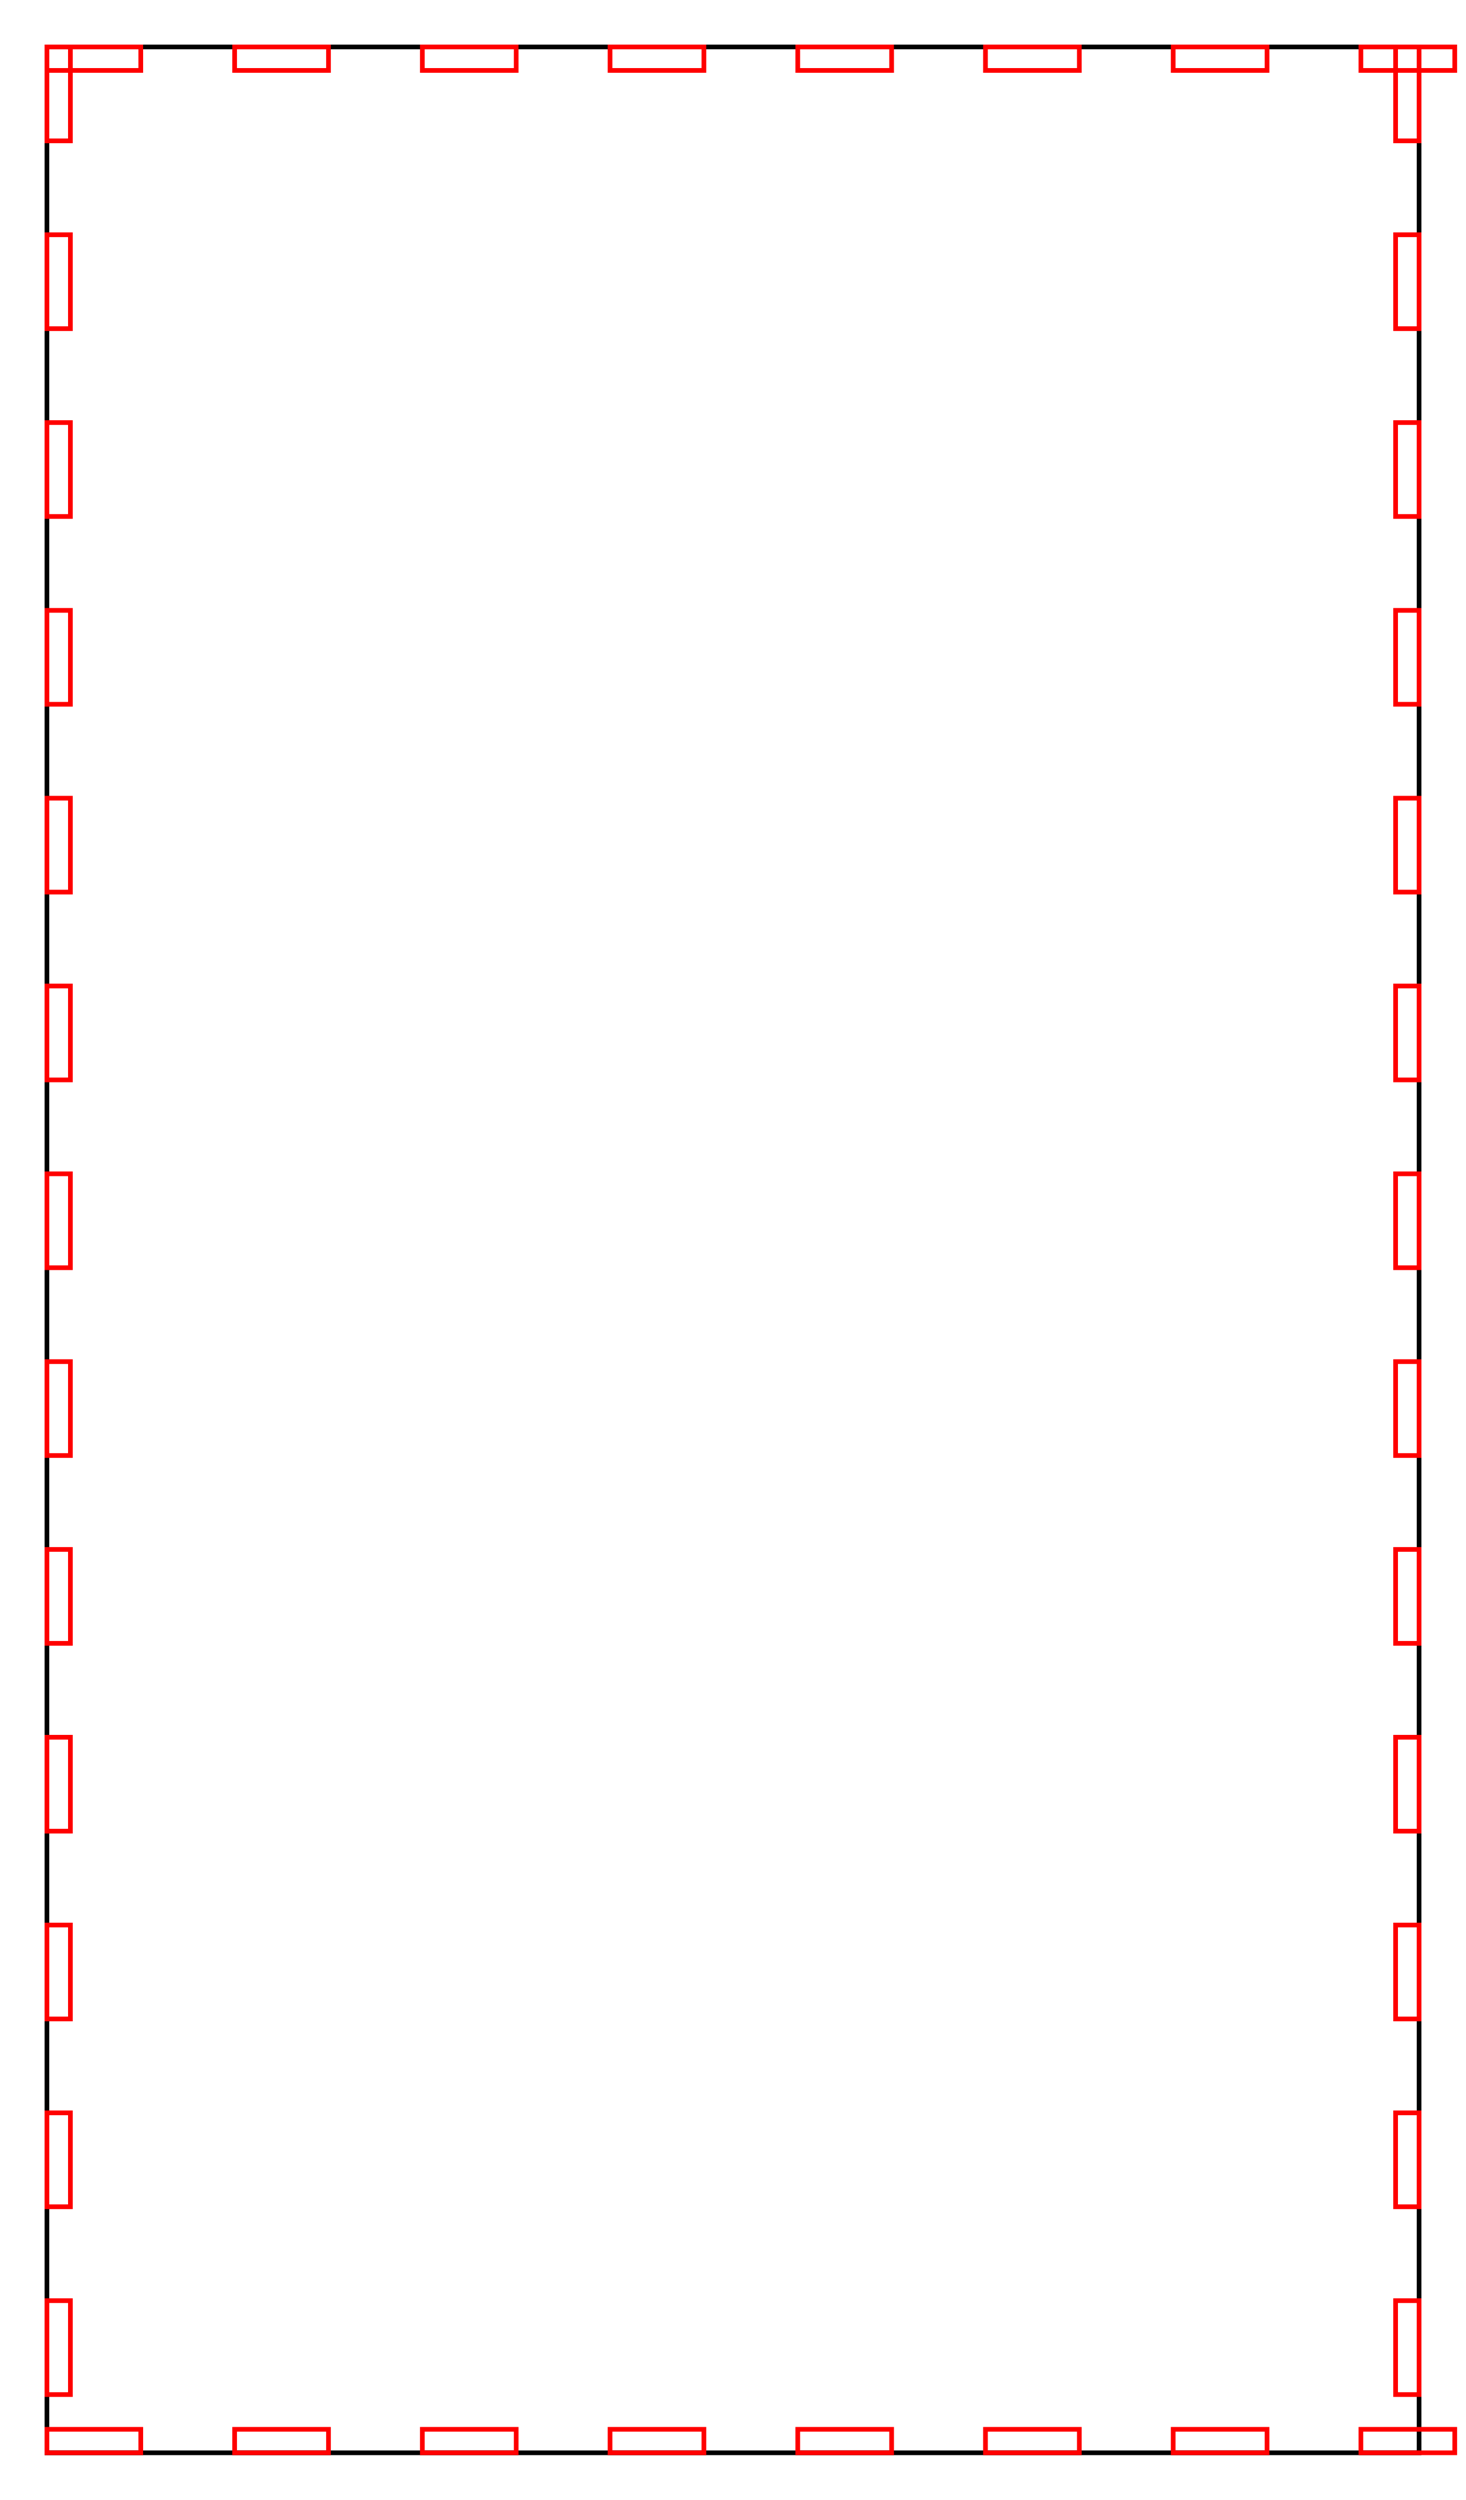 <?xml version="1.0" encoding="UTF-8"?>
<svg width="312.4" height="532.4" xmlns="http://www.w3.org/2000/svg">
  <g transform="translate(10, 10)">
    <!-- Panel outline as cutting path -->
    <rect x="0" y="0" width="292.4" height="512.4"
          fill="none" stroke="black" stroke-width="1.0"/>

    <!-- Finger joint cutting paths -->
    <rect x='0' y='0' width='20' height='5' fill='none' stroke='red' stroke-width='1.0'/>
            <rect x='0' y='507.4' width='20' height='5' fill='none' stroke='red' stroke-width='1.0'/>
            <rect x='40' y='0' width='20' height='5' fill='none' stroke='red' stroke-width='1.0'/>
            <rect x='40' y='507.4' width='20' height='5' fill='none' stroke='red' stroke-width='1.0'/>
            <rect x='80' y='0' width='20' height='5' fill='none' stroke='red' stroke-width='1.0'/>
            <rect x='80' y='507.4' width='20' height='5' fill='none' stroke='red' stroke-width='1.0'/>
            <rect x='120' y='0' width='20' height='5' fill='none' stroke='red' stroke-width='1.0'/>
            <rect x='120' y='507.4' width='20' height='5' fill='none' stroke='red' stroke-width='1.0'/>
            <rect x='160' y='0' width='20' height='5' fill='none' stroke='red' stroke-width='1.0'/>
            <rect x='160' y='507.4' width='20' height='5' fill='none' stroke='red' stroke-width='1.0'/>
            <rect x='200' y='0' width='20' height='5' fill='none' stroke='red' stroke-width='1.0'/>
            <rect x='200' y='507.4' width='20' height='5' fill='none' stroke='red' stroke-width='1.0'/>
            <rect x='240' y='0' width='20' height='5' fill='none' stroke='red' stroke-width='1.0'/>
            <rect x='240' y='507.4' width='20' height='5' fill='none' stroke='red' stroke-width='1.0'/>
            <rect x='280' y='0' width='20' height='5' fill='none' stroke='red' stroke-width='1.0'/>
            <rect x='280' y='507.4' width='20' height='5' fill='none' stroke='red' stroke-width='1.0'/>
            <rect x='0' y='0' width='5' height='20' fill='none' stroke='red' stroke-width='1.0'/>
            <rect x='287.4' y='0' width='5' height='20' fill='none' stroke='red' stroke-width='1.0'/>
            <rect x='0' y='40' width='5' height='20' fill='none' stroke='red' stroke-width='1.0'/>
            <rect x='287.4' y='40' width='5' height='20' fill='none' stroke='red' stroke-width='1.0'/>
            <rect x='0' y='80' width='5' height='20' fill='none' stroke='red' stroke-width='1.0'/>
            <rect x='287.4' y='80' width='5' height='20' fill='none' stroke='red' stroke-width='1.0'/>
            <rect x='0' y='120' width='5' height='20' fill='none' stroke='red' stroke-width='1.0'/>
            <rect x='287.4' y='120' width='5' height='20' fill='none' stroke='red' stroke-width='1.0'/>
            <rect x='0' y='160' width='5' height='20' fill='none' stroke='red' stroke-width='1.0'/>
            <rect x='287.4' y='160' width='5' height='20' fill='none' stroke='red' stroke-width='1.0'/>
            <rect x='0' y='200' width='5' height='20' fill='none' stroke='red' stroke-width='1.0'/>
            <rect x='287.4' y='200' width='5' height='20' fill='none' stroke='red' stroke-width='1.0'/>
            <rect x='0' y='240' width='5' height='20' fill='none' stroke='red' stroke-width='1.0'/>
            <rect x='287.4' y='240' width='5' height='20' fill='none' stroke='red' stroke-width='1.0'/>
            <rect x='0' y='280' width='5' height='20' fill='none' stroke='red' stroke-width='1.0'/>
            <rect x='287.4' y='280' width='5' height='20' fill='none' stroke='red' stroke-width='1.0'/>
            <rect x='0' y='320' width='5' height='20' fill='none' stroke='red' stroke-width='1.0'/>
            <rect x='287.4' y='320' width='5' height='20' fill='none' stroke='red' stroke-width='1.0'/>
            <rect x='0' y='360' width='5' height='20' fill='none' stroke='red' stroke-width='1.0'/>
            <rect x='287.4' y='360' width='5' height='20' fill='none' stroke='red' stroke-width='1.0'/>
            <rect x='0' y='400' width='5' height='20' fill='none' stroke='red' stroke-width='1.0'/>
            <rect x='287.4' y='400' width='5' height='20' fill='none' stroke='red' stroke-width='1.0'/>
            <rect x='0' y='440' width='5' height='20' fill='none' stroke='red' stroke-width='1.0'/>
            <rect x='287.4' y='440' width='5' height='20' fill='none' stroke='red' stroke-width='1.0'/>
            <rect x='0' y='480' width='5' height='20' fill='none' stroke='red' stroke-width='1.0'/>
            <rect x='287.4' y='480' width='5' height='20' fill='none' stroke='red' stroke-width='1.0'/>
  </g>
</svg>
